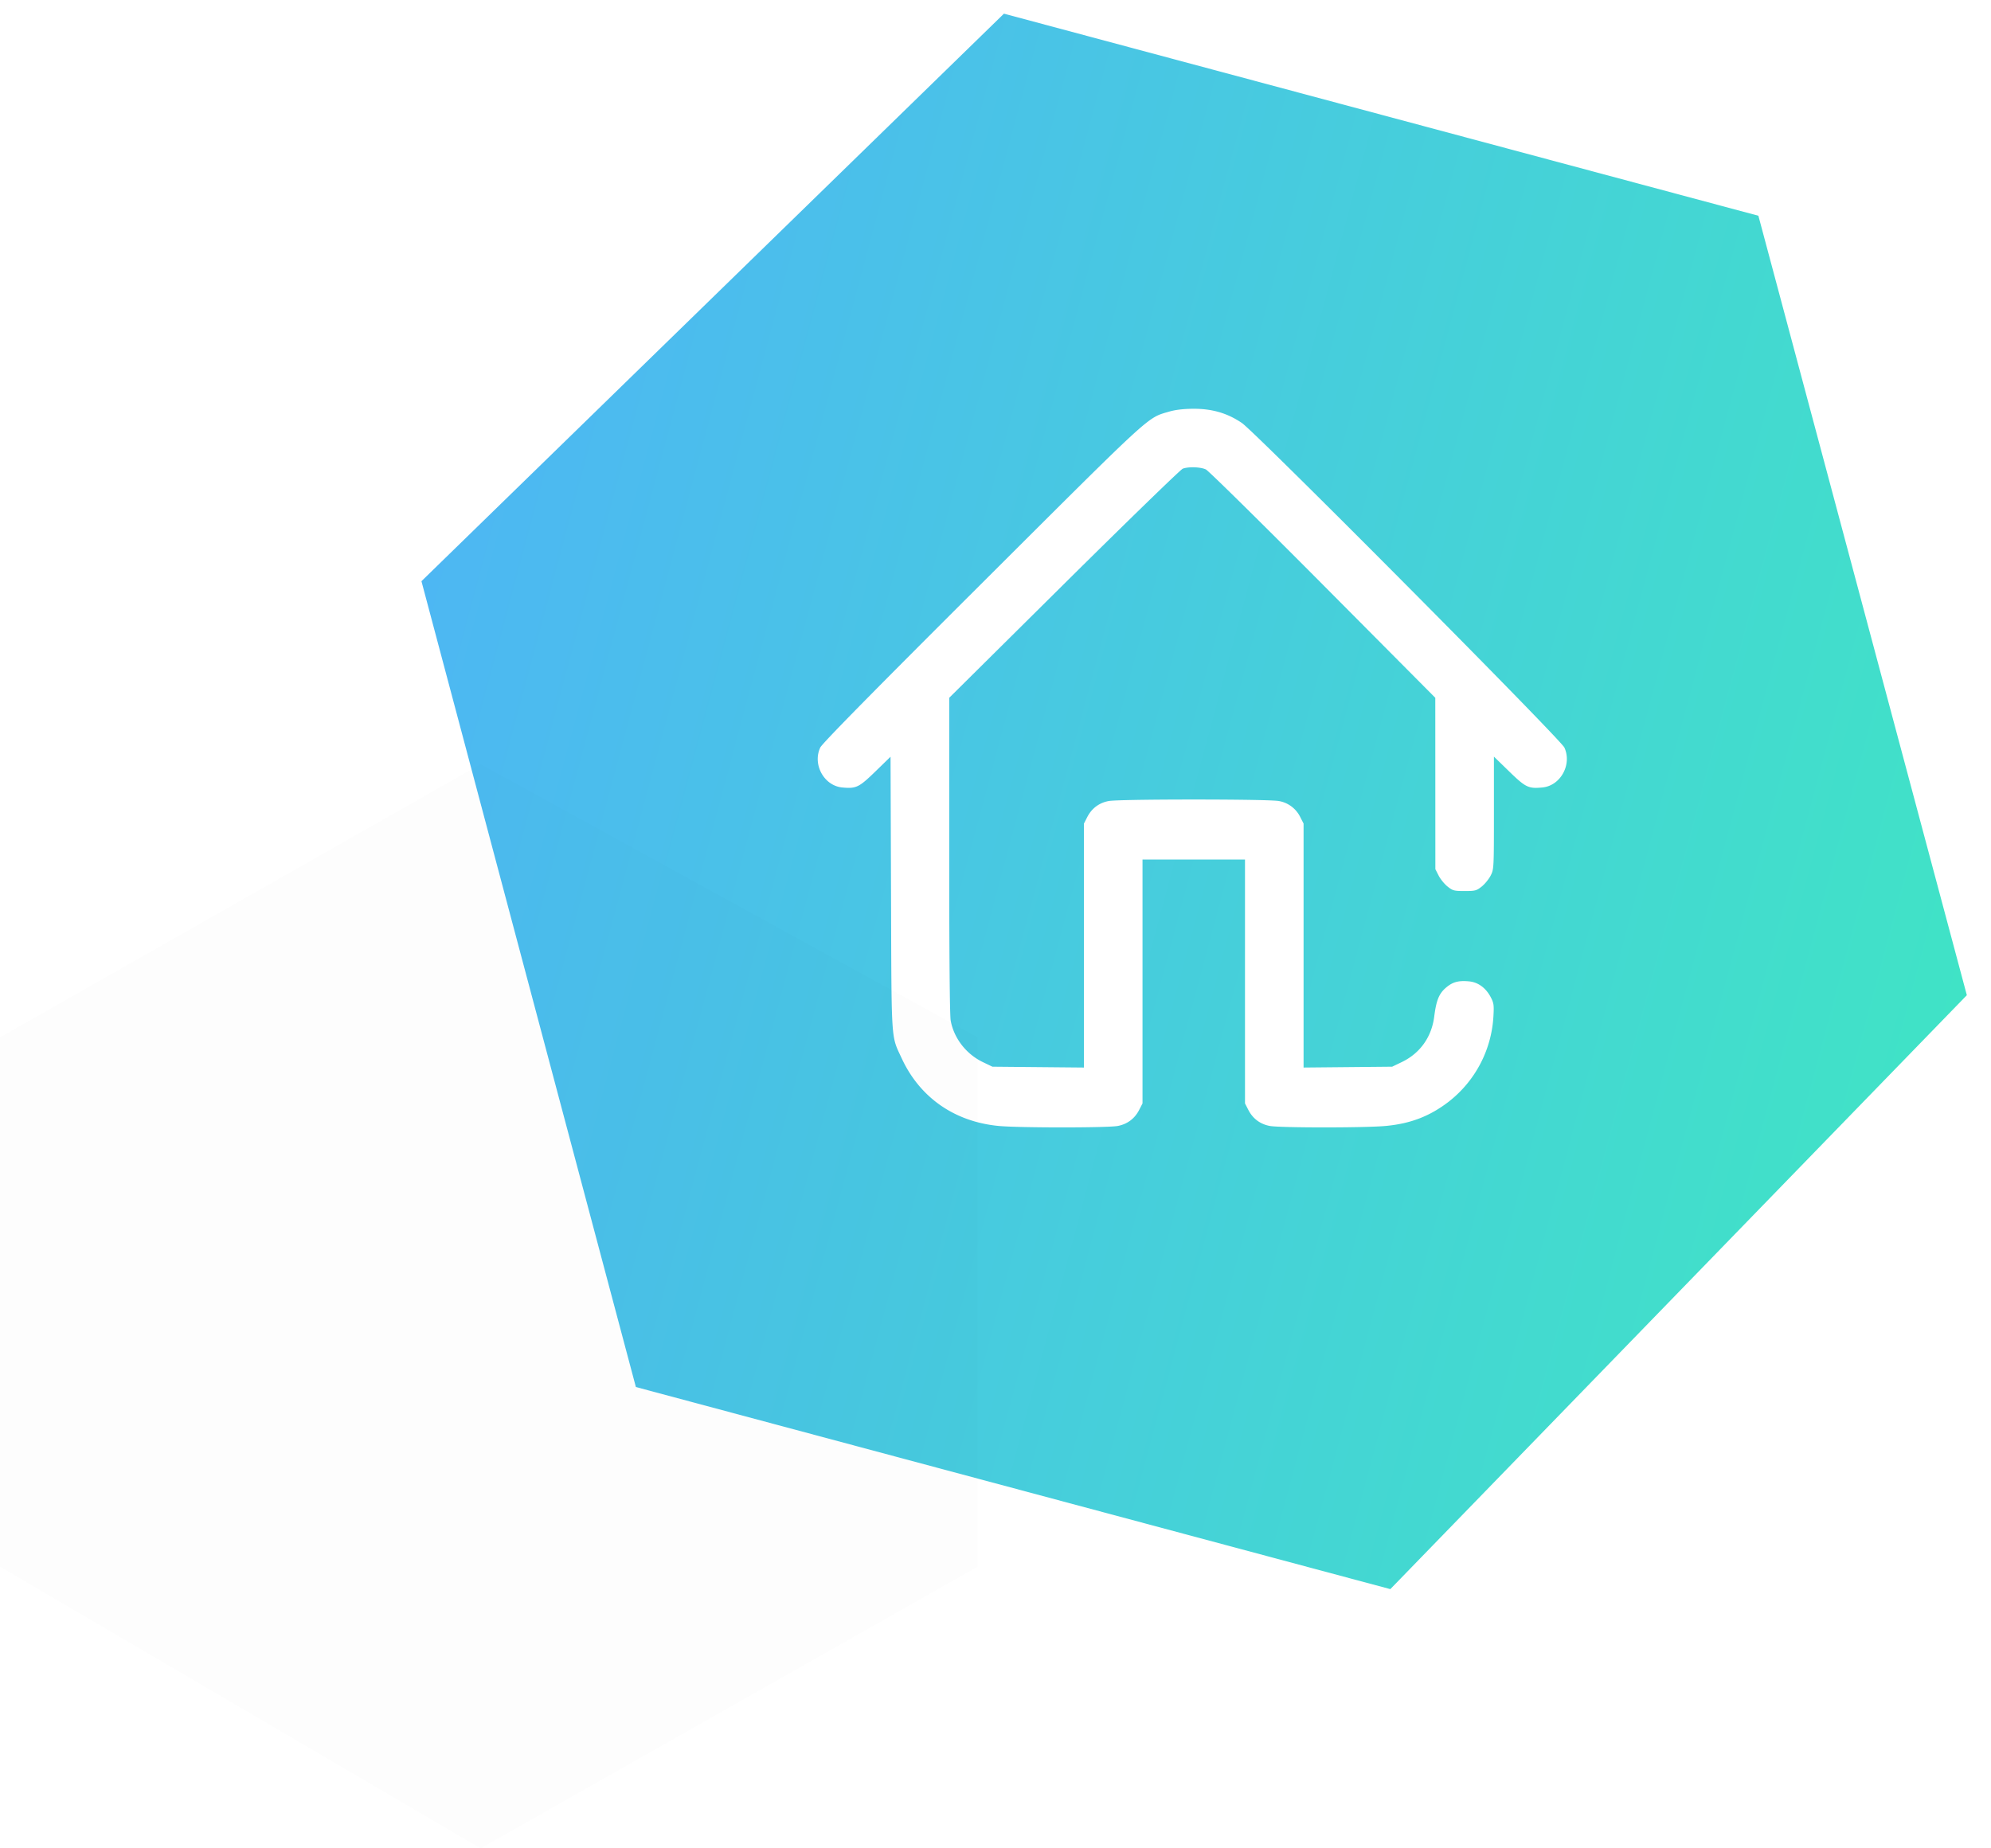 <svg width="112" height="104" fill="none" xmlns="http://www.w3.org/2000/svg"><path d="M110.641 55.996L78.21 89.415 35.77 78.043 23.708 32.702 56.475.769l42.44 11.371 11.726 43.856z" fill="url(#paint0_linear_516_861)"/><path fill-rule="evenodd" clip-rule="evenodd" d="M65.78 23.157c-1.274.376-.817-.043-10.518 9.633-6.207 6.19-9.014 9.044-9.12 9.272-.446.951.212 2.148 1.234 2.246.784.075.943-.001 1.87-.902l.85-.828.027 7.69c.03 8.547-.007 7.962.596 9.271 1.022 2.215 2.975 3.578 5.465 3.815 1.144.108 6.121.108 6.694 0 .54-.103.955-.415 1.206-.907l.186-.363v-13.72h5.765v13.72l.186.363c.251.492.666.804 1.206.906.572.109 5.386.109 6.529 0 1.396-.132 2.471-.546 3.529-1.358a6.551 6.551 0 002.525-4.813c.037-.626.02-.746-.15-1.071-.275-.524-.71-.843-1.214-.892-.602-.057-.929.031-1.306.354-.391.335-.544.71-.66 1.625-.148 1.157-.798 2.068-1.83 2.564l-.536.257-2.492.024-2.492.024V46.339l-.185-.362a1.655 1.655 0 00-1.206-.906c-.266-.051-2.18-.085-4.786-.085-2.607 0-4.52.034-4.786.085-.54.102-.955.413-1.207.906l-.185.362v13.728l-2.574-.024-2.574-.024-.536-.257c-.936-.45-1.623-1.333-1.81-2.328-.054-.283-.084-3.657-.084-9.308v-8.864l6.458-6.404c3.552-3.521 6.557-6.44 6.678-6.486.324-.123 1.003-.1 1.303.043.145.07 3.108 2.989 6.584 6.487l6.32 6.36.002 4.822.002 4.821.185.363c.102.2.328.476.502.615.292.232.366.252.96.252s.668-.02.96-.252c.174-.139.4-.416.502-.615.183-.358.185-.408.185-3.53v-3.166l.854.83c.93.905 1.088.981 1.873.906 1.02-.098 1.676-1.29 1.237-2.246-.218-.475-17.356-17.727-18.144-18.264-.814-.554-1.682-.806-2.75-.798-.536.004-.997.059-1.329.157z" fill="#fff"/><g filter="url(#filter0_b_516_861)"><path d="M27.037 43L55 58.37v29.78L27.037 104 0 88.15V58.37L27.037 43z" fill="#000" fill-opacity=".01"/></g><defs><linearGradient id="paint0_linear_516_861" x1="110.467" y1="56.647" x2="23.533" y2="33.353" gradientUnits="userSpaceOnUse"><stop stop-color="#40E3C6"/><stop offset="1" stop-color="#4DB7F3"/></linearGradient><filter id="filter0_b_516_861" x="-16" y="27" width="87" height="93" filterUnits="userSpaceOnUse" color-interpolation-filters="sRGB"><feFlood flood-opacity="0" result="BackgroundImageFix"/><feGaussianBlur in="BackgroundImage" stdDeviation="8"/><feComposite in2="SourceAlpha" operator="in" result="effect1_backgroundBlur_516_861"/><feBlend in="SourceGraphic" in2="effect1_backgroundBlur_516_861" result="shape"/></filter></defs></svg>
